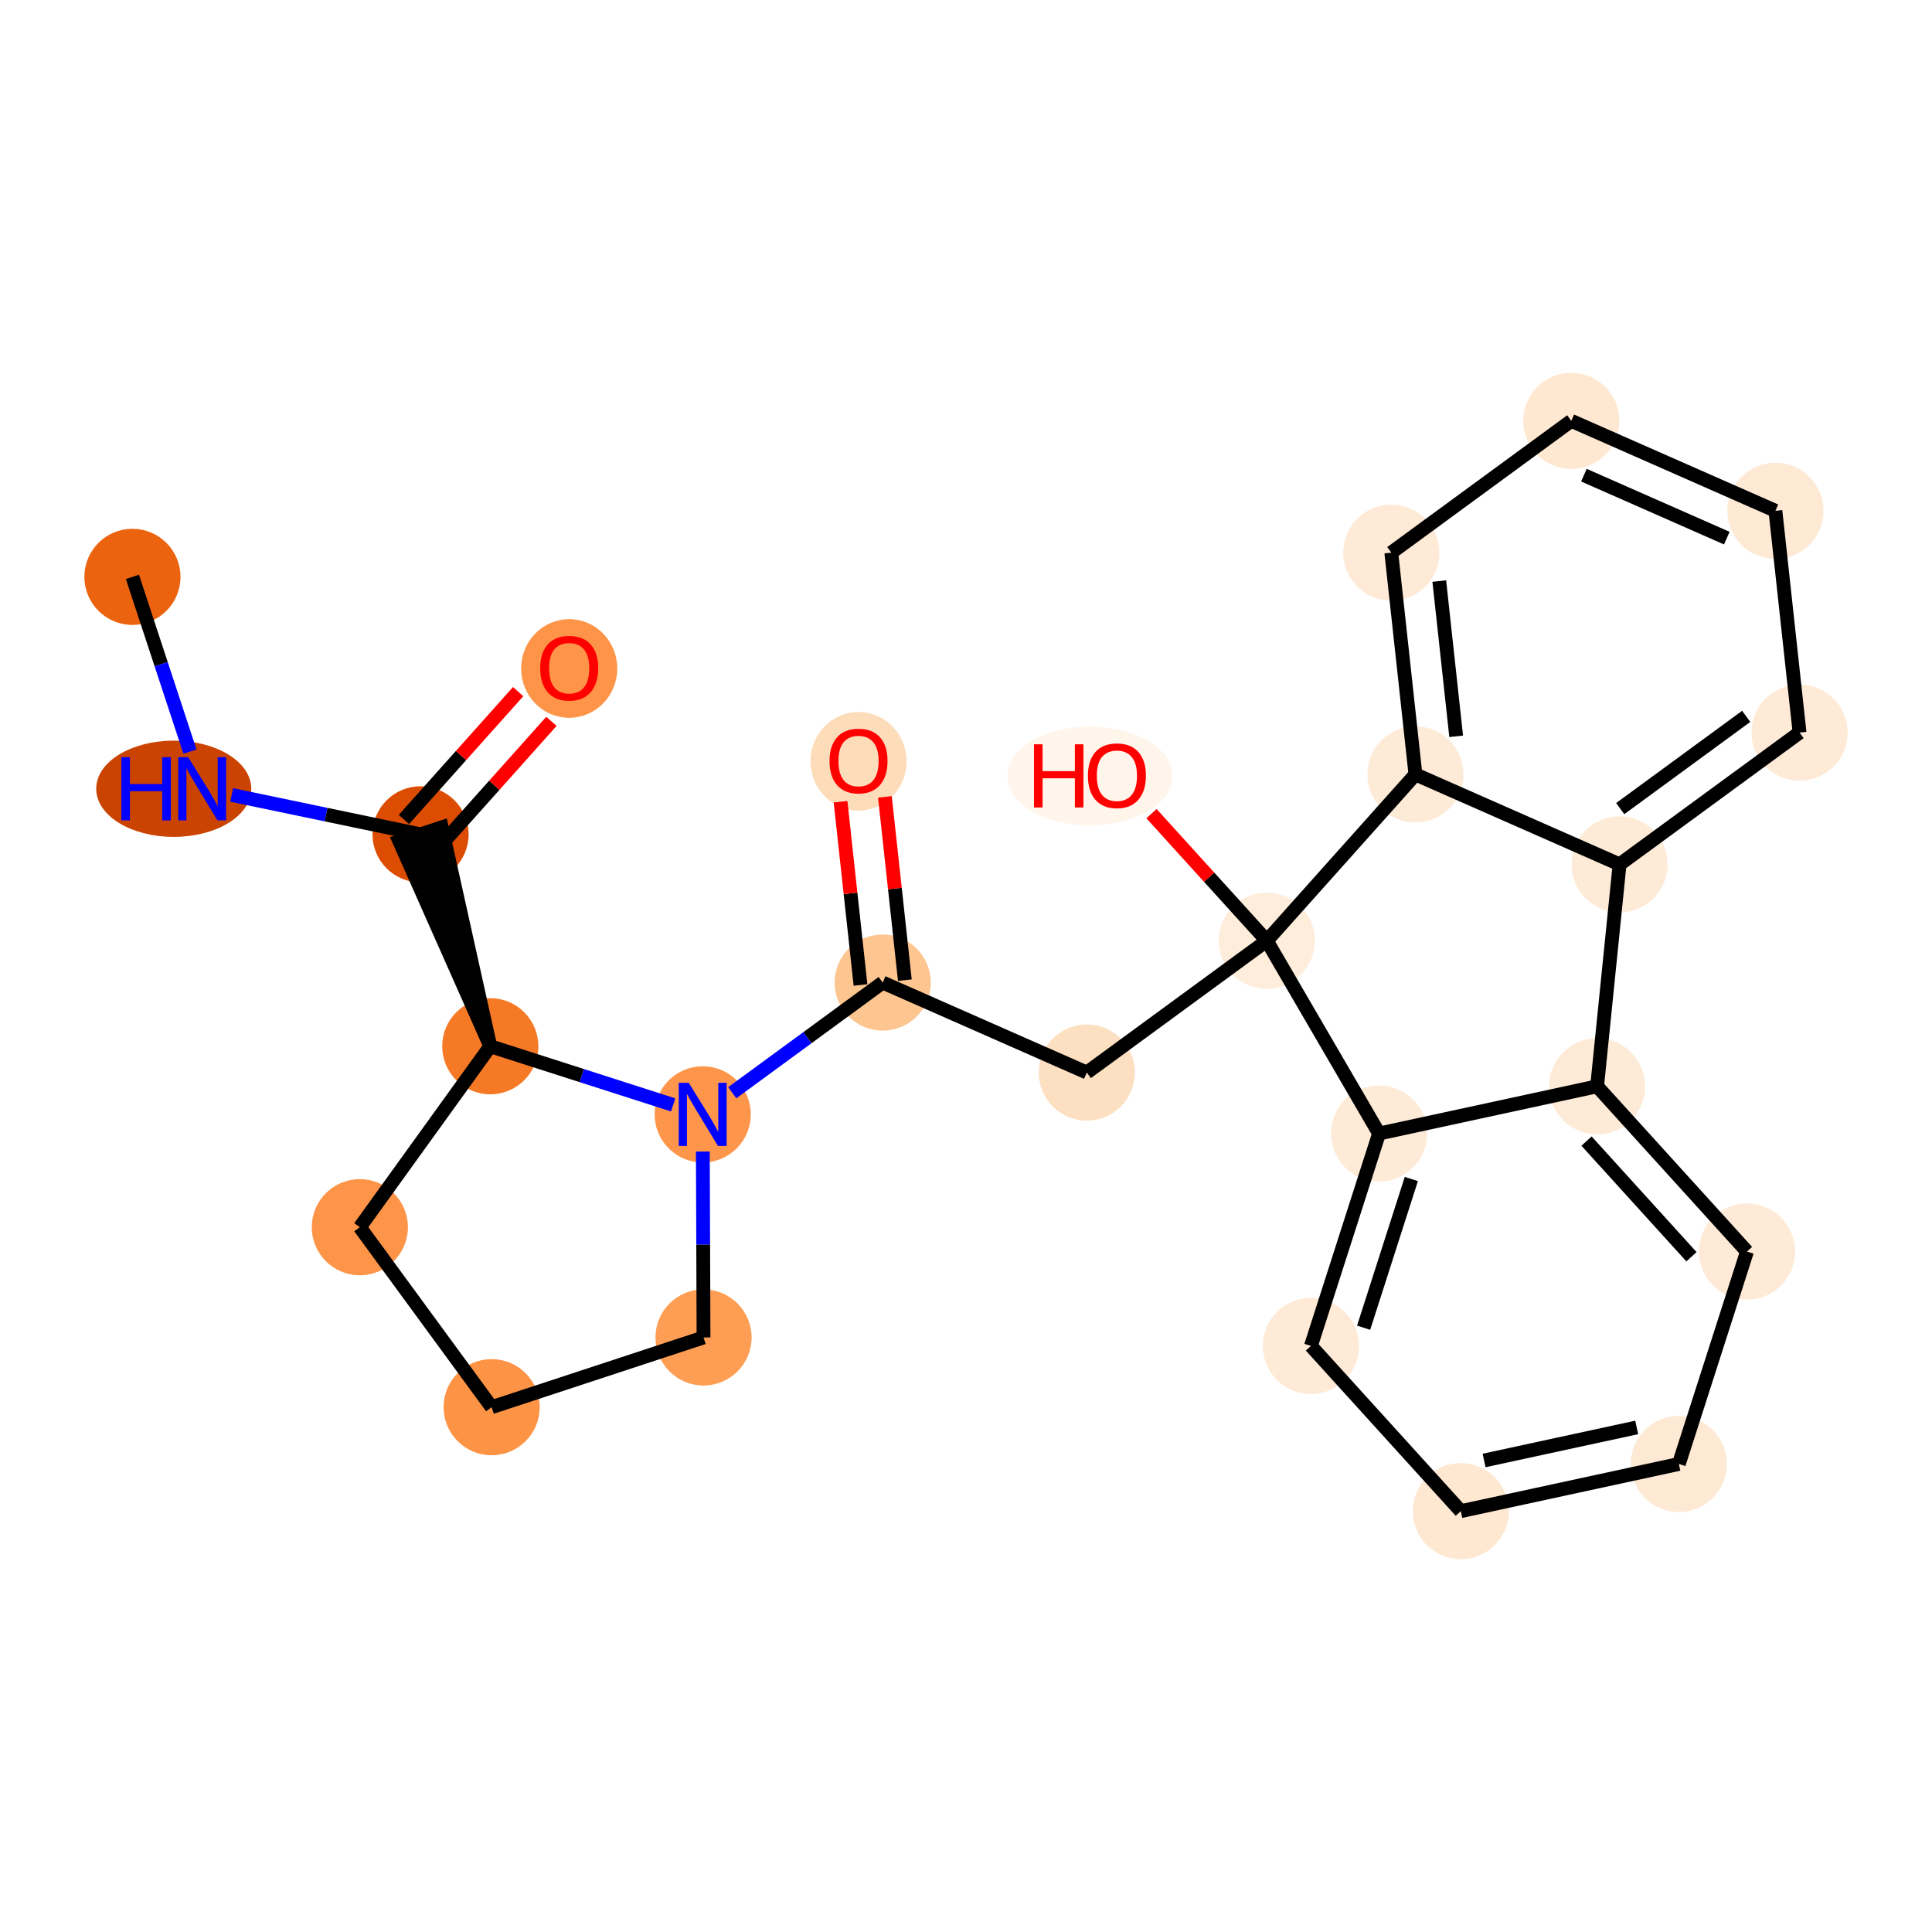 <?xml version='1.0' encoding='iso-8859-1'?>
<svg version='1.1' baseProfile='full'
              xmlns='http://www.w3.org/2000/svg'
                      xmlns:rdkit='http://www.rdkit.org/xml'
                      xmlns:xlink='http://www.w3.org/1999/xlink'
                  xml:space='preserve'
width='280px' height='280px' viewBox='0 0 280 280'>
<!-- END OF HEADER -->
<rect style='opacity:1.0;fill:#FFFFFF;stroke:none' width='280' height='280' x='0' y='0'> </rect>
<ellipse cx='19.193' cy='83.604' rx='6.466' ry='6.466'  style='fill:#EC630F;fill-rule:evenodd;stroke:#EC630F;stroke-width:1.0px;stroke-linecap:butt;stroke-linejoin:miter;stroke-opacity:1' />
<ellipse cx='25.18' cy='114.315' rx='10.736' ry='6.474'  style='fill:#CB4301;fill-rule:evenodd;stroke:#CB4301;stroke-width:1.0px;stroke-linecap:butt;stroke-linejoin:miter;stroke-opacity:1' />
<ellipse cx='60.949' cy='120.918' rx='6.466' ry='6.466'  style='fill:#DC4D03;fill-rule:evenodd;stroke:#DC4D03;stroke-width:1.0px;stroke-linecap:butt;stroke-linejoin:miter;stroke-opacity:1' />
<ellipse cx='82.492' cy='96.882' rx='6.466' ry='6.648'  style='fill:#FD9447;fill-rule:evenodd;stroke:#FD9447;stroke-width:1.0px;stroke-linecap:butt;stroke-linejoin:miter;stroke-opacity:1' />
<ellipse cx='71.055' cy='151.629' rx='6.466' ry='6.466'  style='fill:#F67925;fill-rule:evenodd;stroke:#F67925;stroke-width:1.0px;stroke-linecap:butt;stroke-linejoin:miter;stroke-opacity:1' />
<ellipse cx='52.149' cy='177.856' rx='6.466' ry='6.466'  style='fill:#FD9447;fill-rule:evenodd;stroke:#FD9447;stroke-width:1.0px;stroke-linecap:butt;stroke-linejoin:miter;stroke-opacity:1' />
<ellipse cx='71.251' cy='203.94' rx='6.466' ry='6.466'  style='fill:#FD9345;fill-rule:evenodd;stroke:#FD9345;stroke-width:1.0px;stroke-linecap:butt;stroke-linejoin:miter;stroke-opacity:1' />
<ellipse cx='101.961' cy='193.834' rx='6.466' ry='6.466'  style='fill:#FD9E54;fill-rule:evenodd;stroke:#FD9E54;stroke-width:1.0px;stroke-linecap:butt;stroke-linejoin:miter;stroke-opacity:1' />
<ellipse cx='101.84' cy='161.504' rx='6.466' ry='6.474'  style='fill:#FD964A;fill-rule:evenodd;stroke:#FD964A;stroke-width:1.0px;stroke-linecap:butt;stroke-linejoin:miter;stroke-opacity:1' />
<ellipse cx='127.925' cy='142.402' rx='6.466' ry='6.466'  style='fill:#FDC590;fill-rule:evenodd;stroke:#FDC590;stroke-width:1.0px;stroke-linecap:butt;stroke-linejoin:miter;stroke-opacity:1' />
<ellipse cx='124.425' cy='110.333' rx='6.466' ry='6.648'  style='fill:#FDDCBA;fill-rule:evenodd;stroke:#FDDCBA;stroke-width:1.0px;stroke-linecap:butt;stroke-linejoin:miter;stroke-opacity:1' />
<ellipse cx='157.509' cy='155.442' rx='6.466' ry='6.466'  style='fill:#FDDFC1;fill-rule:evenodd;stroke:#FDDFC1;stroke-width:1.0px;stroke-linecap:butt;stroke-linejoin:miter;stroke-opacity:1' />
<ellipse cx='183.594' cy='136.34' rx='6.466' ry='6.466'  style='fill:#FEEDDB;fill-rule:evenodd;stroke:#FEEDDB;stroke-width:1.0px;stroke-linecap:butt;stroke-linejoin:miter;stroke-opacity:1' />
<ellipse cx='157.965' cy='112.466' rx='11.467' ry='6.648'  style='fill:#FFF5EB;fill-rule:evenodd;stroke:#FFF5EB;stroke-width:1.0px;stroke-linecap:butt;stroke-linejoin:miter;stroke-opacity:1' />
<ellipse cx='199.864' cy='164.279' rx='6.466' ry='6.466'  style='fill:#FEEBD7;fill-rule:evenodd;stroke:#FEEBD7;stroke-width:1.0px;stroke-linecap:butt;stroke-linejoin:miter;stroke-opacity:1' />
<ellipse cx='189.989' cy='195.064' rx='6.466' ry='6.466'  style='fill:#FEEAD6;fill-rule:evenodd;stroke:#FEEAD6;stroke-width:1.0px;stroke-linecap:butt;stroke-linejoin:miter;stroke-opacity:1' />
<ellipse cx='211.712' cy='219.009' rx='6.466' ry='6.466'  style='fill:#FEE8D2;fill-rule:evenodd;stroke:#FEE8D2;stroke-width:1.0px;stroke-linecap:butt;stroke-linejoin:miter;stroke-opacity:1' />
<ellipse cx='243.311' cy='212.169' rx='6.466' ry='6.466'  style='fill:#FEE9D4;fill-rule:evenodd;stroke:#FEE9D4;stroke-width:1.0px;stroke-linecap:butt;stroke-linejoin:miter;stroke-opacity:1' />
<ellipse cx='253.186' cy='181.383' rx='6.466' ry='6.466'  style='fill:#FEEAD6;fill-rule:evenodd;stroke:#FEEAD6;stroke-width:1.0px;stroke-linecap:butt;stroke-linejoin:miter;stroke-opacity:1' />
<ellipse cx='231.463' cy='157.438' rx='6.466' ry='6.466'  style='fill:#FEEBD7;fill-rule:evenodd;stroke:#FEEBD7;stroke-width:1.0px;stroke-linecap:butt;stroke-linejoin:miter;stroke-opacity:1' />
<ellipse cx='234.722' cy='125.272' rx='6.466' ry='6.466'  style='fill:#FEEBD7;fill-rule:evenodd;stroke:#FEEBD7;stroke-width:1.0px;stroke-linecap:butt;stroke-linejoin:miter;stroke-opacity:1' />
<ellipse cx='260.807' cy='106.171' rx='6.466' ry='6.466'  style='fill:#FEEAD6;fill-rule:evenodd;stroke:#FEEAD6;stroke-width:1.0px;stroke-linecap:butt;stroke-linejoin:miter;stroke-opacity:1' />
<ellipse cx='257.307' cy='74.03' rx='6.466' ry='6.466'  style='fill:#FEE9D4;fill-rule:evenodd;stroke:#FEE9D4;stroke-width:1.0px;stroke-linecap:butt;stroke-linejoin:miter;stroke-opacity:1' />
<ellipse cx='227.722' cy='60.991' rx='6.466' ry='6.466'  style='fill:#FEE8D2;fill-rule:evenodd;stroke:#FEE8D2;stroke-width:1.0px;stroke-linecap:butt;stroke-linejoin:miter;stroke-opacity:1' />
<ellipse cx='201.637' cy='80.092' rx='6.466' ry='6.466'  style='fill:#FEEAD6;fill-rule:evenodd;stroke:#FEEAD6;stroke-width:1.0px;stroke-linecap:butt;stroke-linejoin:miter;stroke-opacity:1' />
<ellipse cx='205.137' cy='112.233' rx='6.466' ry='6.466'  style='fill:#FEEBD7;fill-rule:evenodd;stroke:#FEEBD7;stroke-width:1.0px;stroke-linecap:butt;stroke-linejoin:miter;stroke-opacity:1' />
<path class='bond-0 atom-0 atom-1' d='M 19.193,83.604 L 23.36,96.266' style='fill:none;fill-rule:evenodd;stroke:#000000;stroke-width:2.0px;stroke-linecap:butt;stroke-linejoin:miter;stroke-opacity:1' />
<path class='bond-0 atom-0 atom-1' d='M 23.36,96.266 L 27.527,108.928' style='fill:none;fill-rule:evenodd;stroke:#0000FF;stroke-width:2.0px;stroke-linecap:butt;stroke-linejoin:miter;stroke-opacity:1' />
<path class='bond-1 atom-1 atom-2' d='M 33.58,115.208 L 47.264,118.063' style='fill:none;fill-rule:evenodd;stroke:#0000FF;stroke-width:2.0px;stroke-linecap:butt;stroke-linejoin:miter;stroke-opacity:1' />
<path class='bond-1 atom-1 atom-2' d='M 47.264,118.063 L 60.949,120.918' style='fill:none;fill-rule:evenodd;stroke:#000000;stroke-width:2.0px;stroke-linecap:butt;stroke-linejoin:miter;stroke-opacity:1' />
<path class='bond-2 atom-2 atom-3' d='M 63.359,123.072 L 71.638,113.809' style='fill:none;fill-rule:evenodd;stroke:#000000;stroke-width:2.0px;stroke-linecap:butt;stroke-linejoin:miter;stroke-opacity:1' />
<path class='bond-2 atom-2 atom-3' d='M 71.638,113.809 L 79.916,104.545' style='fill:none;fill-rule:evenodd;stroke:#FF0000;stroke-width:2.0px;stroke-linecap:butt;stroke-linejoin:miter;stroke-opacity:1' />
<path class='bond-2 atom-2 atom-3' d='M 58.538,118.764 L 66.816,109.5' style='fill:none;fill-rule:evenodd;stroke:#000000;stroke-width:2.0px;stroke-linecap:butt;stroke-linejoin:miter;stroke-opacity:1' />
<path class='bond-2 atom-2 atom-3' d='M 66.816,109.5 L 75.094,100.236' style='fill:none;fill-rule:evenodd;stroke:#FF0000;stroke-width:2.0px;stroke-linecap:butt;stroke-linejoin:miter;stroke-opacity:1' />
<path class='bond-3 atom-4 atom-2' d='M 71.055,151.629 L 64.02,119.907 L 57.877,121.928 Z' style='fill:#000000;fill-rule:evenodd;fill-opacity:1;stroke:#000000;stroke-width:2.0px;stroke-linecap:butt;stroke-linejoin:miter;stroke-opacity:1;' />
<path class='bond-4 atom-4 atom-5' d='M 71.055,151.629 L 52.149,177.856' style='fill:none;fill-rule:evenodd;stroke:#000000;stroke-width:2.0px;stroke-linecap:butt;stroke-linejoin:miter;stroke-opacity:1' />
<path class='bond-25 atom-8 atom-4' d='M 97.559,160.131 L 84.307,155.88' style='fill:none;fill-rule:evenodd;stroke:#0000FF;stroke-width:2.0px;stroke-linecap:butt;stroke-linejoin:miter;stroke-opacity:1' />
<path class='bond-25 atom-8 atom-4' d='M 84.307,155.88 L 71.055,151.629' style='fill:none;fill-rule:evenodd;stroke:#000000;stroke-width:2.0px;stroke-linecap:butt;stroke-linejoin:miter;stroke-opacity:1' />
<path class='bond-5 atom-5 atom-6' d='M 52.149,177.856 L 71.251,203.94' style='fill:none;fill-rule:evenodd;stroke:#000000;stroke-width:2.0px;stroke-linecap:butt;stroke-linejoin:miter;stroke-opacity:1' />
<path class='bond-6 atom-6 atom-7' d='M 71.251,203.94 L 101.961,193.834' style='fill:none;fill-rule:evenodd;stroke:#000000;stroke-width:2.0px;stroke-linecap:butt;stroke-linejoin:miter;stroke-opacity:1' />
<path class='bond-7 atom-7 atom-8' d='M 101.961,193.834 L 101.911,180.362' style='fill:none;fill-rule:evenodd;stroke:#000000;stroke-width:2.0px;stroke-linecap:butt;stroke-linejoin:miter;stroke-opacity:1' />
<path class='bond-7 atom-7 atom-8' d='M 101.911,180.362 L 101.86,166.89' style='fill:none;fill-rule:evenodd;stroke:#0000FF;stroke-width:2.0px;stroke-linecap:butt;stroke-linejoin:miter;stroke-opacity:1' />
<path class='bond-8 atom-8 atom-9' d='M 106.121,158.369 L 117.023,150.386' style='fill:none;fill-rule:evenodd;stroke:#0000FF;stroke-width:2.0px;stroke-linecap:butt;stroke-linejoin:miter;stroke-opacity:1' />
<path class='bond-8 atom-8 atom-9' d='M 117.023,150.386 L 127.925,142.402' style='fill:none;fill-rule:evenodd;stroke:#000000;stroke-width:2.0px;stroke-linecap:butt;stroke-linejoin:miter;stroke-opacity:1' />
<path class='bond-9 atom-9 atom-10' d='M 131.139,142.052 L 129.693,128.772' style='fill:none;fill-rule:evenodd;stroke:#000000;stroke-width:2.0px;stroke-linecap:butt;stroke-linejoin:miter;stroke-opacity:1' />
<path class='bond-9 atom-9 atom-10' d='M 129.693,128.772 L 128.246,115.492' style='fill:none;fill-rule:evenodd;stroke:#FF0000;stroke-width:2.0px;stroke-linecap:butt;stroke-linejoin:miter;stroke-opacity:1' />
<path class='bond-9 atom-9 atom-10' d='M 124.711,142.752 L 123.264,129.472' style='fill:none;fill-rule:evenodd;stroke:#000000;stroke-width:2.0px;stroke-linecap:butt;stroke-linejoin:miter;stroke-opacity:1' />
<path class='bond-9 atom-9 atom-10' d='M 123.264,129.472 L 121.818,116.192' style='fill:none;fill-rule:evenodd;stroke:#FF0000;stroke-width:2.0px;stroke-linecap:butt;stroke-linejoin:miter;stroke-opacity:1' />
<path class='bond-10 atom-9 atom-11' d='M 127.925,142.402 L 157.509,155.442' style='fill:none;fill-rule:evenodd;stroke:#000000;stroke-width:2.0px;stroke-linecap:butt;stroke-linejoin:miter;stroke-opacity:1' />
<path class='bond-11 atom-11 atom-12' d='M 157.509,155.442 L 183.594,136.34' style='fill:none;fill-rule:evenodd;stroke:#000000;stroke-width:2.0px;stroke-linecap:butt;stroke-linejoin:miter;stroke-opacity:1' />
<path class='bond-12 atom-12 atom-13' d='M 183.594,136.34 L 175.238,127.13' style='fill:none;fill-rule:evenodd;stroke:#000000;stroke-width:2.0px;stroke-linecap:butt;stroke-linejoin:miter;stroke-opacity:1' />
<path class='bond-12 atom-12 atom-13' d='M 175.238,127.13 L 166.882,117.919' style='fill:none;fill-rule:evenodd;stroke:#FF0000;stroke-width:2.0px;stroke-linecap:butt;stroke-linejoin:miter;stroke-opacity:1' />
<path class='bond-13 atom-12 atom-14' d='M 183.594,136.34 L 199.864,164.279' style='fill:none;fill-rule:evenodd;stroke:#000000;stroke-width:2.0px;stroke-linecap:butt;stroke-linejoin:miter;stroke-opacity:1' />
<path class='bond-26 atom-25 atom-12' d='M 205.137,112.233 L 183.594,136.34' style='fill:none;fill-rule:evenodd;stroke:#000000;stroke-width:2.0px;stroke-linecap:butt;stroke-linejoin:miter;stroke-opacity:1' />
<path class='bond-14 atom-14 atom-15' d='M 199.864,164.279 L 189.989,195.064' style='fill:none;fill-rule:evenodd;stroke:#000000;stroke-width:2.0px;stroke-linecap:butt;stroke-linejoin:miter;stroke-opacity:1' />
<path class='bond-14 atom-14 atom-15' d='M 204.54,170.872 L 197.627,192.421' style='fill:none;fill-rule:evenodd;stroke:#000000;stroke-width:2.0px;stroke-linecap:butt;stroke-linejoin:miter;stroke-opacity:1' />
<path class='bond-27 atom-19 atom-14' d='M 231.463,157.438 L 199.864,164.279' style='fill:none;fill-rule:evenodd;stroke:#000000;stroke-width:2.0px;stroke-linecap:butt;stroke-linejoin:miter;stroke-opacity:1' />
<path class='bond-15 atom-15 atom-16' d='M 189.989,195.064 L 211.712,219.009' style='fill:none;fill-rule:evenodd;stroke:#000000;stroke-width:2.0px;stroke-linecap:butt;stroke-linejoin:miter;stroke-opacity:1' />
<path class='bond-16 atom-16 atom-17' d='M 211.712,219.009 L 243.311,212.169' style='fill:none;fill-rule:evenodd;stroke:#000000;stroke-width:2.0px;stroke-linecap:butt;stroke-linejoin:miter;stroke-opacity:1' />
<path class='bond-16 atom-16 atom-17' d='M 215.084,211.663 L 237.203,206.875' style='fill:none;fill-rule:evenodd;stroke:#000000;stroke-width:2.0px;stroke-linecap:butt;stroke-linejoin:miter;stroke-opacity:1' />
<path class='bond-17 atom-17 atom-18' d='M 243.311,212.169 L 253.186,181.383' style='fill:none;fill-rule:evenodd;stroke:#000000;stroke-width:2.0px;stroke-linecap:butt;stroke-linejoin:miter;stroke-opacity:1' />
<path class='bond-18 atom-18 atom-19' d='M 253.186,181.383 L 231.463,157.438' style='fill:none;fill-rule:evenodd;stroke:#000000;stroke-width:2.0px;stroke-linecap:butt;stroke-linejoin:miter;stroke-opacity:1' />
<path class='bond-18 atom-18 atom-19' d='M 245.139,182.136 L 229.933,165.375' style='fill:none;fill-rule:evenodd;stroke:#000000;stroke-width:2.0px;stroke-linecap:butt;stroke-linejoin:miter;stroke-opacity:1' />
<path class='bond-19 atom-19 atom-20' d='M 231.463,157.438 L 234.722,125.272' style='fill:none;fill-rule:evenodd;stroke:#000000;stroke-width:2.0px;stroke-linecap:butt;stroke-linejoin:miter;stroke-opacity:1' />
<path class='bond-20 atom-20 atom-21' d='M 234.722,125.272 L 260.807,106.171' style='fill:none;fill-rule:evenodd;stroke:#000000;stroke-width:2.0px;stroke-linecap:butt;stroke-linejoin:miter;stroke-opacity:1' />
<path class='bond-20 atom-20 atom-21' d='M 234.814,117.19 L 253.074,103.819' style='fill:none;fill-rule:evenodd;stroke:#000000;stroke-width:2.0px;stroke-linecap:butt;stroke-linejoin:miter;stroke-opacity:1' />
<path class='bond-28 atom-25 atom-20' d='M 205.137,112.233 L 234.722,125.272' style='fill:none;fill-rule:evenodd;stroke:#000000;stroke-width:2.0px;stroke-linecap:butt;stroke-linejoin:miter;stroke-opacity:1' />
<path class='bond-21 atom-21 atom-22' d='M 260.807,106.171 L 257.307,74.03' style='fill:none;fill-rule:evenodd;stroke:#000000;stroke-width:2.0px;stroke-linecap:butt;stroke-linejoin:miter;stroke-opacity:1' />
<path class='bond-22 atom-22 atom-23' d='M 257.307,74.03 L 227.722,60.991' style='fill:none;fill-rule:evenodd;stroke:#000000;stroke-width:2.0px;stroke-linecap:butt;stroke-linejoin:miter;stroke-opacity:1' />
<path class='bond-22 atom-22 atom-23' d='M 250.261,77.991 L 229.552,68.864' style='fill:none;fill-rule:evenodd;stroke:#000000;stroke-width:2.0px;stroke-linecap:butt;stroke-linejoin:miter;stroke-opacity:1' />
<path class='bond-23 atom-23 atom-24' d='M 227.722,60.991 L 201.637,80.092' style='fill:none;fill-rule:evenodd;stroke:#000000;stroke-width:2.0px;stroke-linecap:butt;stroke-linejoin:miter;stroke-opacity:1' />
<path class='bond-24 atom-24 atom-25' d='M 201.637,80.092 L 205.137,112.233' style='fill:none;fill-rule:evenodd;stroke:#000000;stroke-width:2.0px;stroke-linecap:butt;stroke-linejoin:miter;stroke-opacity:1' />
<path class='bond-24 atom-24 atom-25' d='M 208.59,84.213 L 211.04,106.712' style='fill:none;fill-rule:evenodd;stroke:#000000;stroke-width:2.0px;stroke-linecap:butt;stroke-linejoin:miter;stroke-opacity:1' />
<path  class='atom-1' d='M 17.589 109.737
L 18.831 109.737
L 18.831 113.629
L 23.512 113.629
L 23.512 109.737
L 24.754 109.737
L 24.754 118.893
L 23.512 118.893
L 23.512 114.664
L 18.831 114.664
L 18.831 118.893
L 17.589 118.893
L 17.589 109.737
' fill='#0000FF'/>
<path  class='atom-1' d='M 27.276 109.737
L 30.276 114.586
Q 30.573 115.065, 31.052 115.931
Q 31.53 116.798, 31.556 116.849
L 31.556 109.737
L 32.772 109.737
L 32.772 118.893
L 31.517 118.893
L 28.297 113.59
Q 27.922 112.97, 27.521 112.258
Q 27.133 111.547, 27.017 111.327
L 27.017 118.893
L 25.827 118.893
L 25.827 109.737
L 27.276 109.737
' fill='#0000FF'/>
<path  class='atom-3' d='M 78.289 96.836
Q 78.289 94.638, 79.375 93.409
Q 80.461 92.181, 82.492 92.181
Q 84.522 92.181, 85.609 93.409
Q 86.695 94.638, 86.695 96.836
Q 86.695 99.061, 85.596 100.328
Q 84.496 101.583, 82.492 101.583
Q 80.474 101.583, 79.375 100.328
Q 78.289 99.074, 78.289 96.836
M 82.492 100.548
Q 83.888 100.548, 84.638 99.617
Q 85.401 98.673, 85.401 96.836
Q 85.401 95.039, 84.638 94.133
Q 83.888 93.215, 82.492 93.215
Q 81.095 93.215, 80.332 94.121
Q 79.582 95.026, 79.582 96.836
Q 79.582 98.686, 80.332 99.617
Q 81.095 100.548, 82.492 100.548
' fill='#FF0000'/>
<path  class='atom-8' d='M 99.816 156.926
L 102.816 161.775
Q 103.114 162.254, 103.592 163.12
Q 104.071 163.987, 104.097 164.039
L 104.097 156.926
L 105.312 156.926
L 105.312 166.082
L 104.058 166.082
L 100.838 160.78
Q 100.463 160.159, 100.062 159.448
Q 99.674 158.736, 99.558 158.517
L 99.558 166.082
L 98.368 166.082
L 98.368 156.926
L 99.816 156.926
' fill='#0000FF'/>
<path  class='atom-10' d='M 120.222 110.288
Q 120.222 108.089, 121.308 106.861
Q 122.394 105.632, 124.425 105.632
Q 126.455 105.632, 127.541 106.861
Q 128.628 108.089, 128.628 110.288
Q 128.628 112.512, 127.528 113.779
Q 126.429 115.034, 124.425 115.034
Q 122.407 115.034, 121.308 113.779
Q 120.222 112.525, 120.222 110.288
M 124.425 113.999
Q 125.821 113.999, 126.571 113.068
Q 127.334 112.124, 127.334 110.288
Q 127.334 108.49, 126.571 107.585
Q 125.821 106.667, 124.425 106.667
Q 123.028 106.667, 122.265 107.572
Q 121.515 108.477, 121.515 110.288
Q 121.515 112.137, 122.265 113.068
Q 123.028 113.999, 124.425 113.999
' fill='#FF0000'/>
<path  class='atom-13' d='M 149.857 107.869
L 151.098 107.869
L 151.098 111.761
L 155.78 111.761
L 155.78 107.869
L 157.021 107.869
L 157.021 117.025
L 155.78 117.025
L 155.78 112.796
L 151.098 112.796
L 151.098 117.025
L 149.857 117.025
L 149.857 107.869
' fill='#FF0000'/>
<path  class='atom-13' d='M 157.668 112.421
Q 157.668 110.222, 158.754 108.994
Q 159.84 107.765, 161.871 107.765
Q 163.901 107.765, 164.987 108.994
Q 166.074 110.222, 166.074 112.421
Q 166.074 114.645, 164.974 115.913
Q 163.875 117.167, 161.871 117.167
Q 159.853 117.167, 158.754 115.913
Q 157.668 114.658, 157.668 112.421
M 161.871 116.133
Q 163.267 116.133, 164.017 115.201
Q 164.78 114.257, 164.78 112.421
Q 164.78 110.623, 164.017 109.718
Q 163.267 108.8, 161.871 108.8
Q 160.474 108.8, 159.711 109.705
Q 158.961 110.61, 158.961 112.421
Q 158.961 114.27, 159.711 115.201
Q 160.474 116.133, 161.871 116.133
' fill='#FF0000'/>
</svg>

